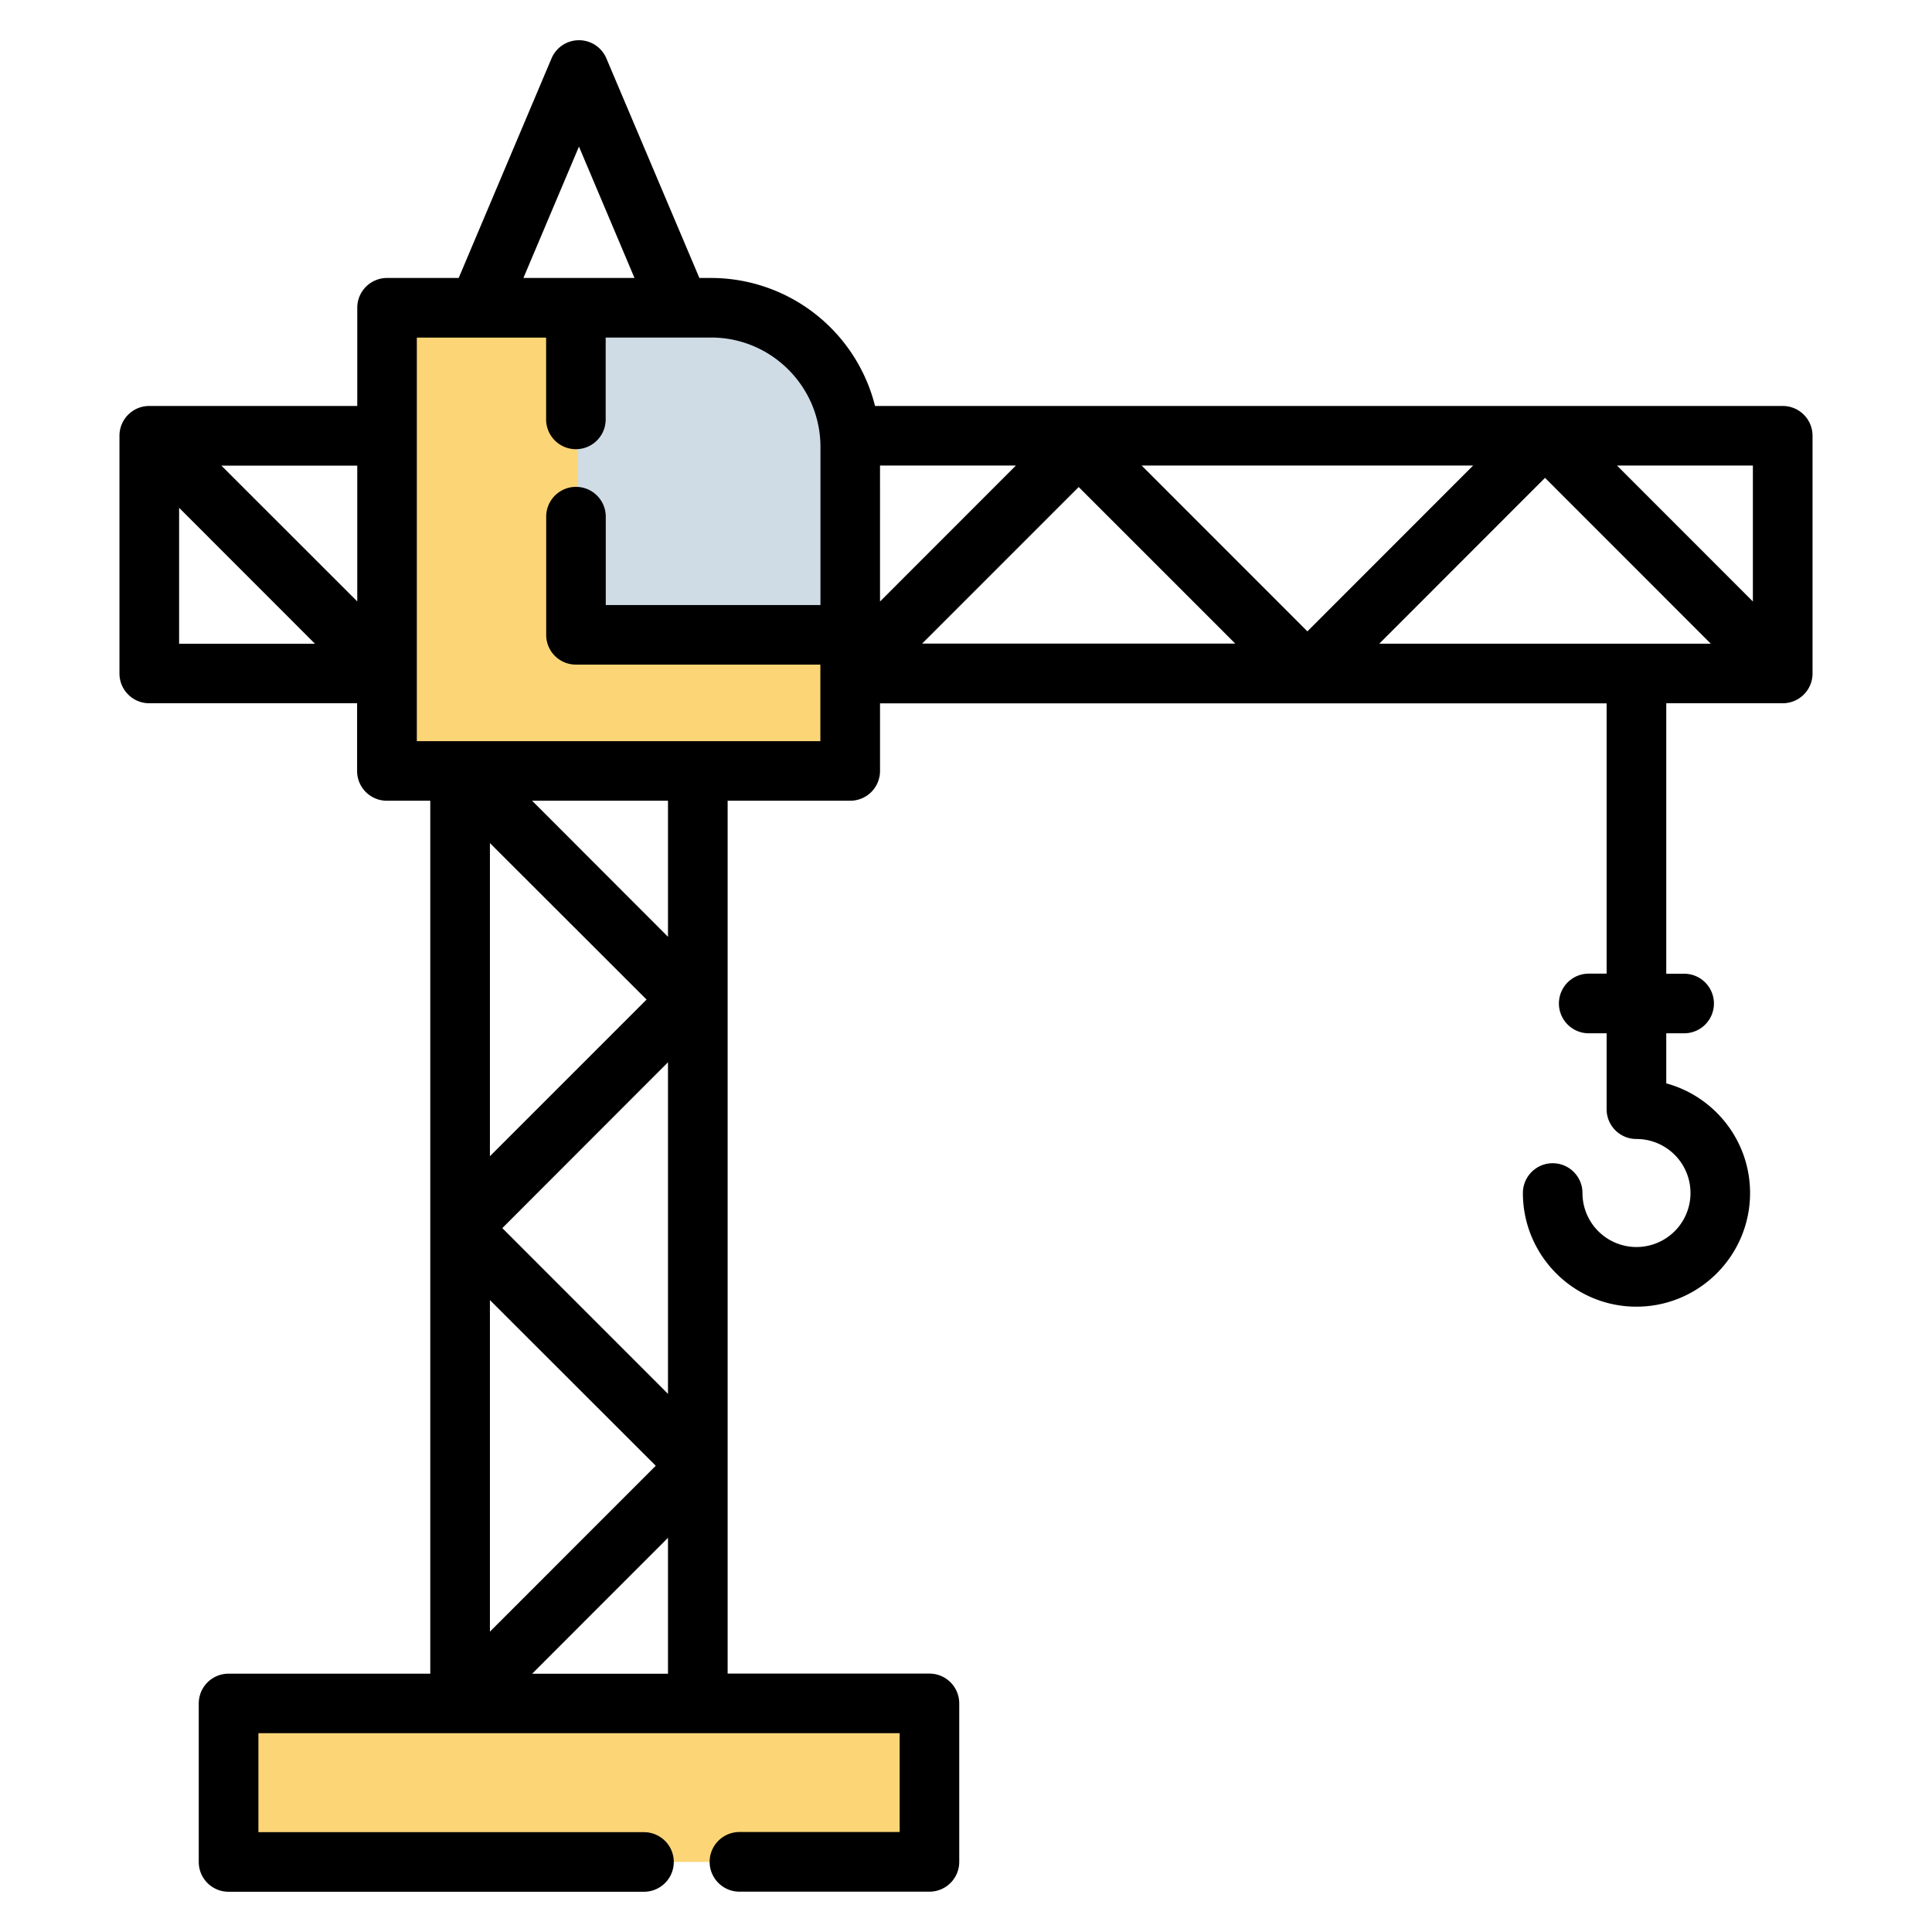 <svg width="24" height="24" fill="none" xmlns="http://www.w3.org/2000/svg">
  <defs/>
  <path d="M10.587 5.551v4.026H4.833V3.823h4.026c.955 0 1.728.774 1.728 1.728z" fill="#FCD577"/>
  <path d="M10.587 5.551v2.335H7.18V3.823h1.678c.955 0 1.729.774 1.729 1.728z" fill="#CFDCE5"/>
  <path d="M8.027 23.13H2.864V21.16h8.707v1.969h-2.36" fill="#FCD577"/>
  <path d="M22.145 5.043H10.87a2.102 2.102 0 00-2.036-1.59h-.146L7.533.726a.37.37 0 00-.682 0L5.698 3.453h-.89a.37.37 0 00-.37.37v1.22H1.854a.37.37 0 00-.37.37v2.953c0 .204.165.37.37.37h2.582v.841c0 .205.166.37.37.37h.539v10.844H2.839a.37.37 0 00-.37.37v1.969c0 .204.165.37.37.37H8a.37.37 0 100-.74H3.21V21.53h7.966v1.228H9.186a.37.37 0 100 .741h2.36a.37.37 0 00.37-.37V21.16a.37.37 0 00-.37-.37H9.039V9.947h1.523a.37.37 0 00.37-.37v-.84h9.026v3.358h-.222a.37.37 0 000 .741h.222v.943c0 .205.166.37.37.37a.671.671 0 11-.67.671.37.37 0 00-.74 0c0 .778.632 1.412 1.41 1.412.779 0 1.412-.633 1.412-1.412 0-.65-.442-1.199-1.041-1.362v-.622h.222a.37.37 0 000-.74h-.222v-3.36h1.447a.37.37 0 00.37-.37V5.413a.37.37 0 00-.37-.37zm-.37 2.429l-1.688-1.689h1.688v1.689zm-4.641.524l2.059-2.06 2.059 2.06h-4.118zm-6.202-.524V5.783h1.688l-1.688 1.689zM13.4 6.05l1.945 1.945h-3.89L13.4 6.05zm.78-.267H18.3l-2.059 2.06-2.059-2.06zM7.192 1.821l.69 1.632h-1.38l.69-1.632zM4.437 7.47L2.75 5.784h1.688v1.689zM2.225 6.308l1.688 1.689H2.225V6.307zm6.073 11.007L6.24 15.256l2.058-2.06v4.118zm-.153.894l-2.059 2.06V16.15l2.06 2.058zm-2.059-3.846v-3.89l1.946 1.944-1.946 1.946zm.524 6.429l1.688-1.689v1.689H6.61zm1.688-9.155L6.61 9.947h1.688v1.689zm1.893-2.43H5.178V4.194h1.606V5.21a.37.37 0 00.74 0V4.193H8.834c.749 0 1.358.61 1.358 1.359v1.964H7.525V6.418a.37.37 0 10-.74 0v1.468c0 .205.165.37.37.37h3.036v.95z" fill="#000"/>
</svg>
